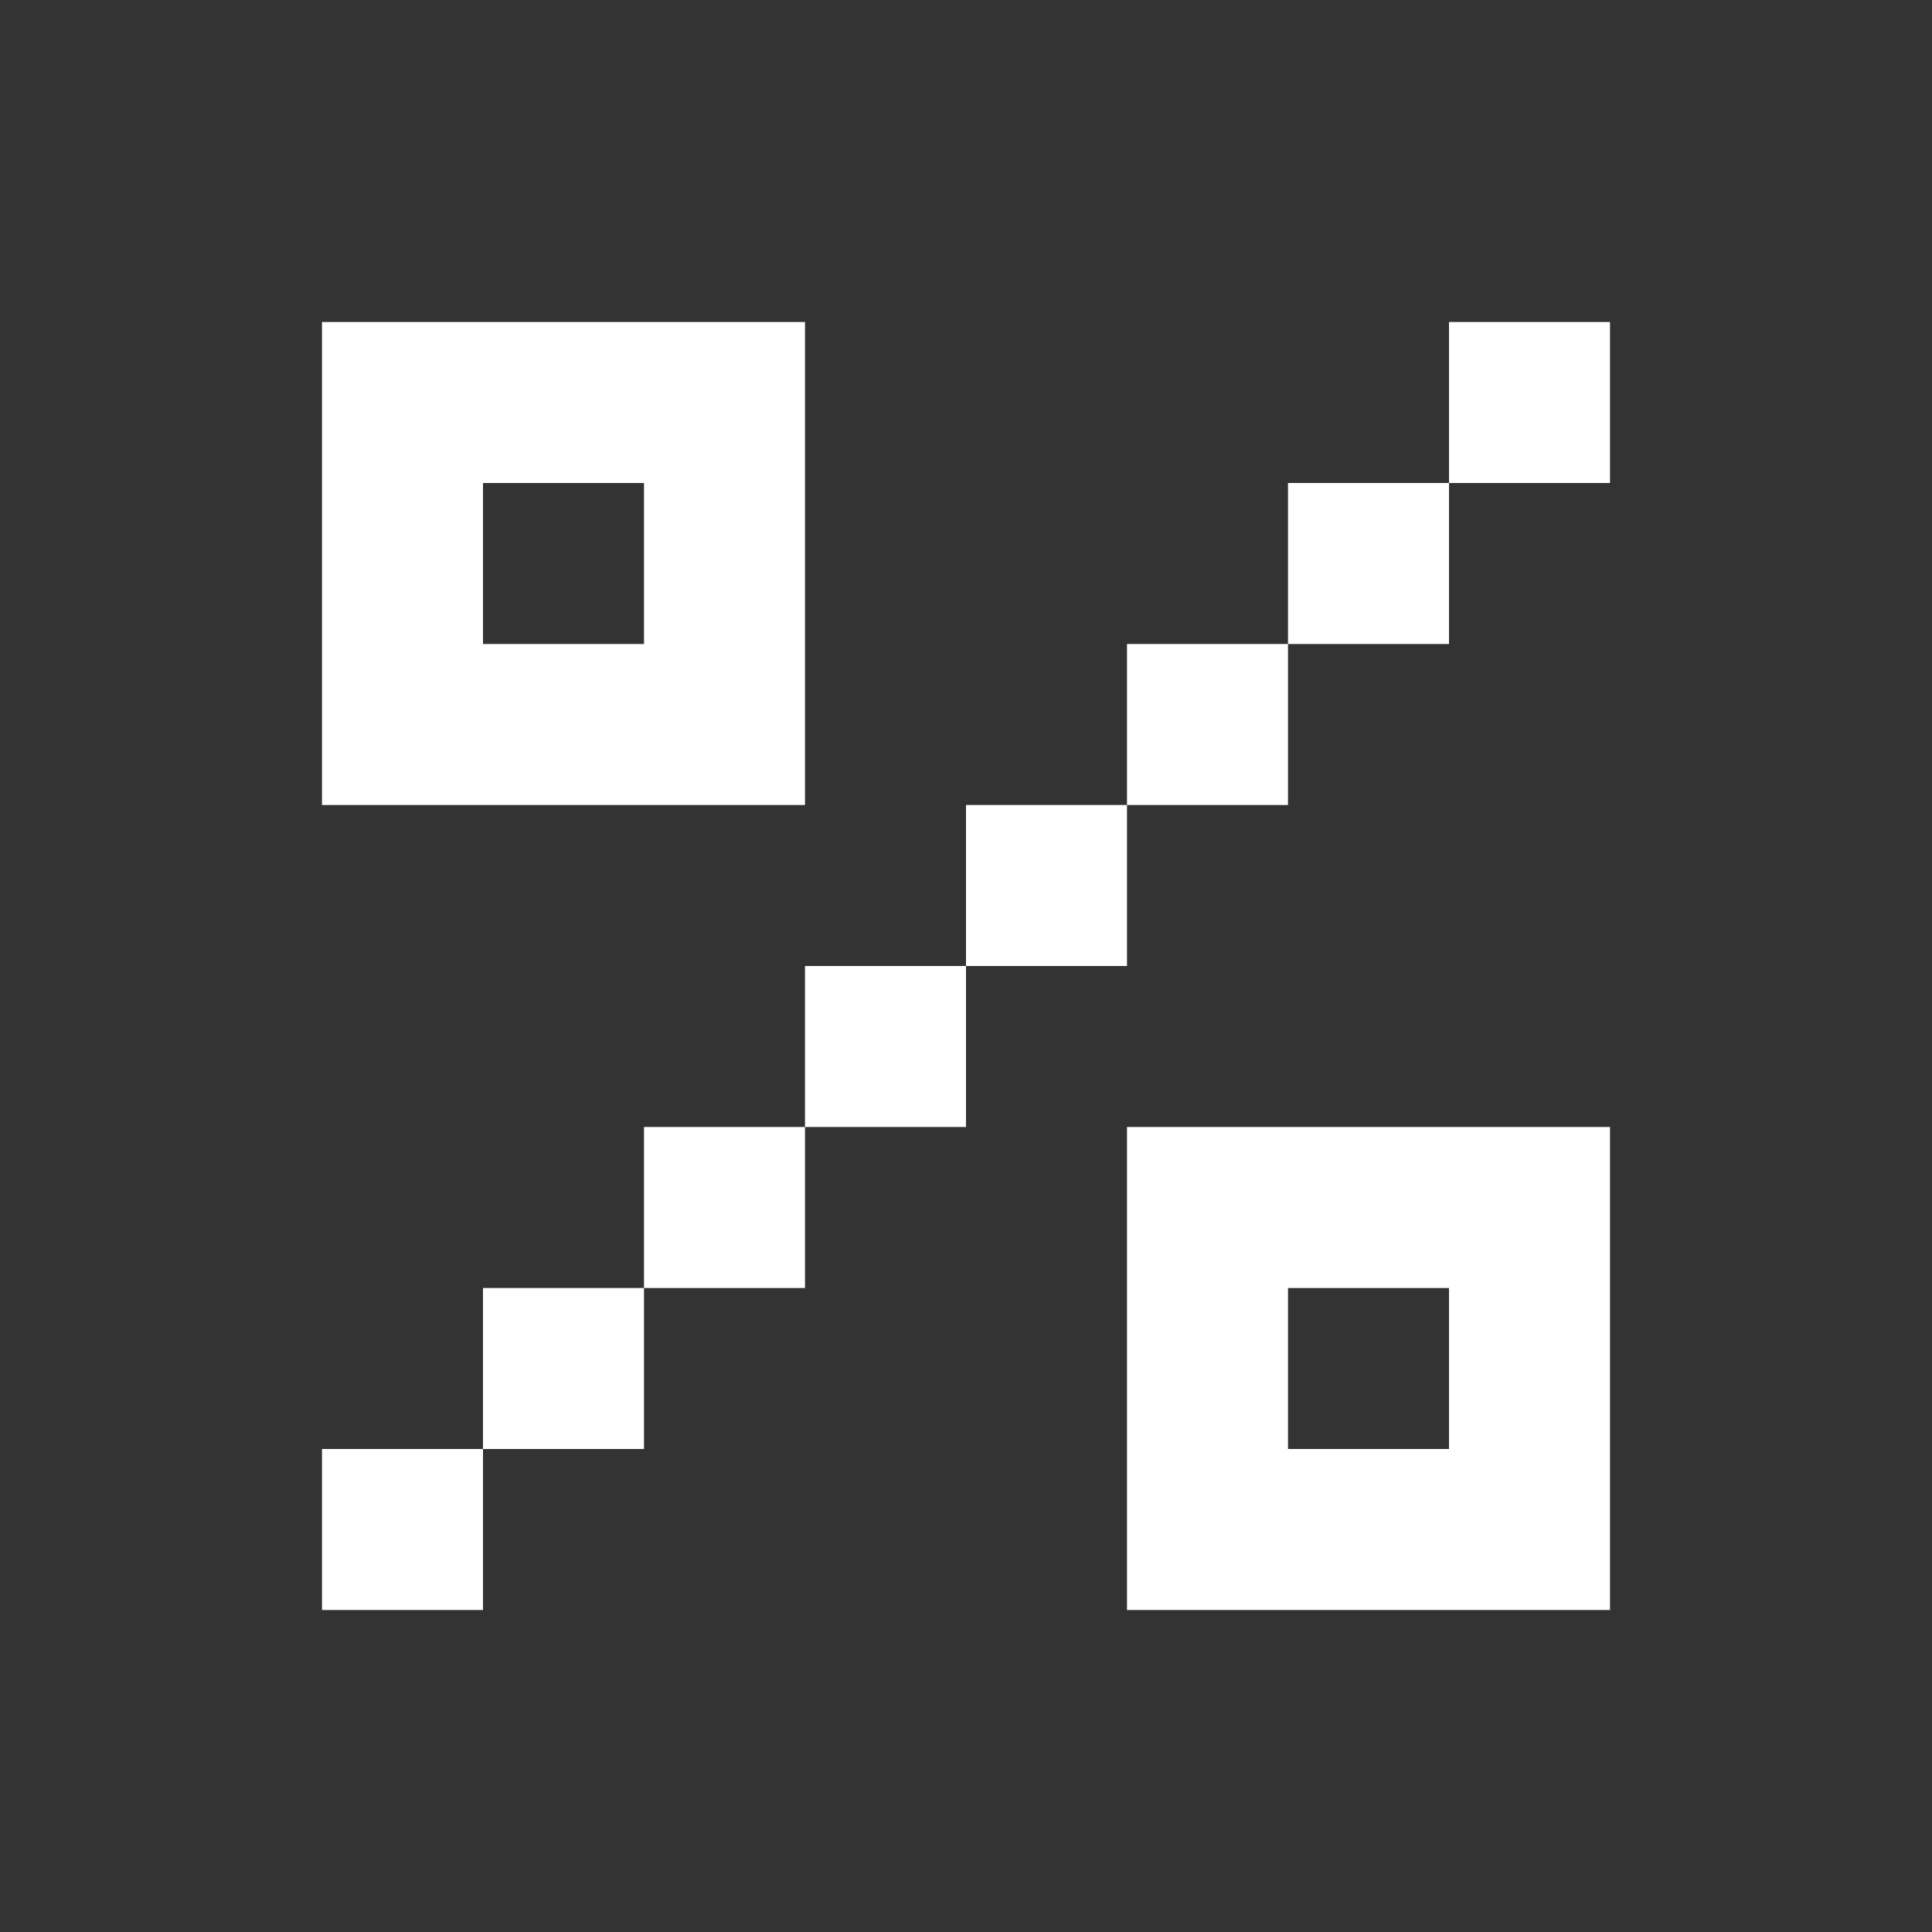<svg width="24" height="24" viewBox="0 0 24 24" fill="none" xmlns="http://www.w3.org/2000/svg">
<rect x="0" y="0" width="24" height="24" fill="#333333" stroke="none"/>
<path fill-rule="evenodd" clip-rule="evenodd" d="M20 4H18V6H16V8H14V10H12V12H10V14H8V16H6V18H4V20H6V18H8V16H10V14H12V12H14V10H16V8H18V6H20V4ZM16 14H18H20V20H18H16H14V14H16ZM18 18V16H16V18H18ZM6 4H8H10V10H8H6H4V4H6ZM8 8V6H6V8H8Z" fill="white"/>
</svg>
